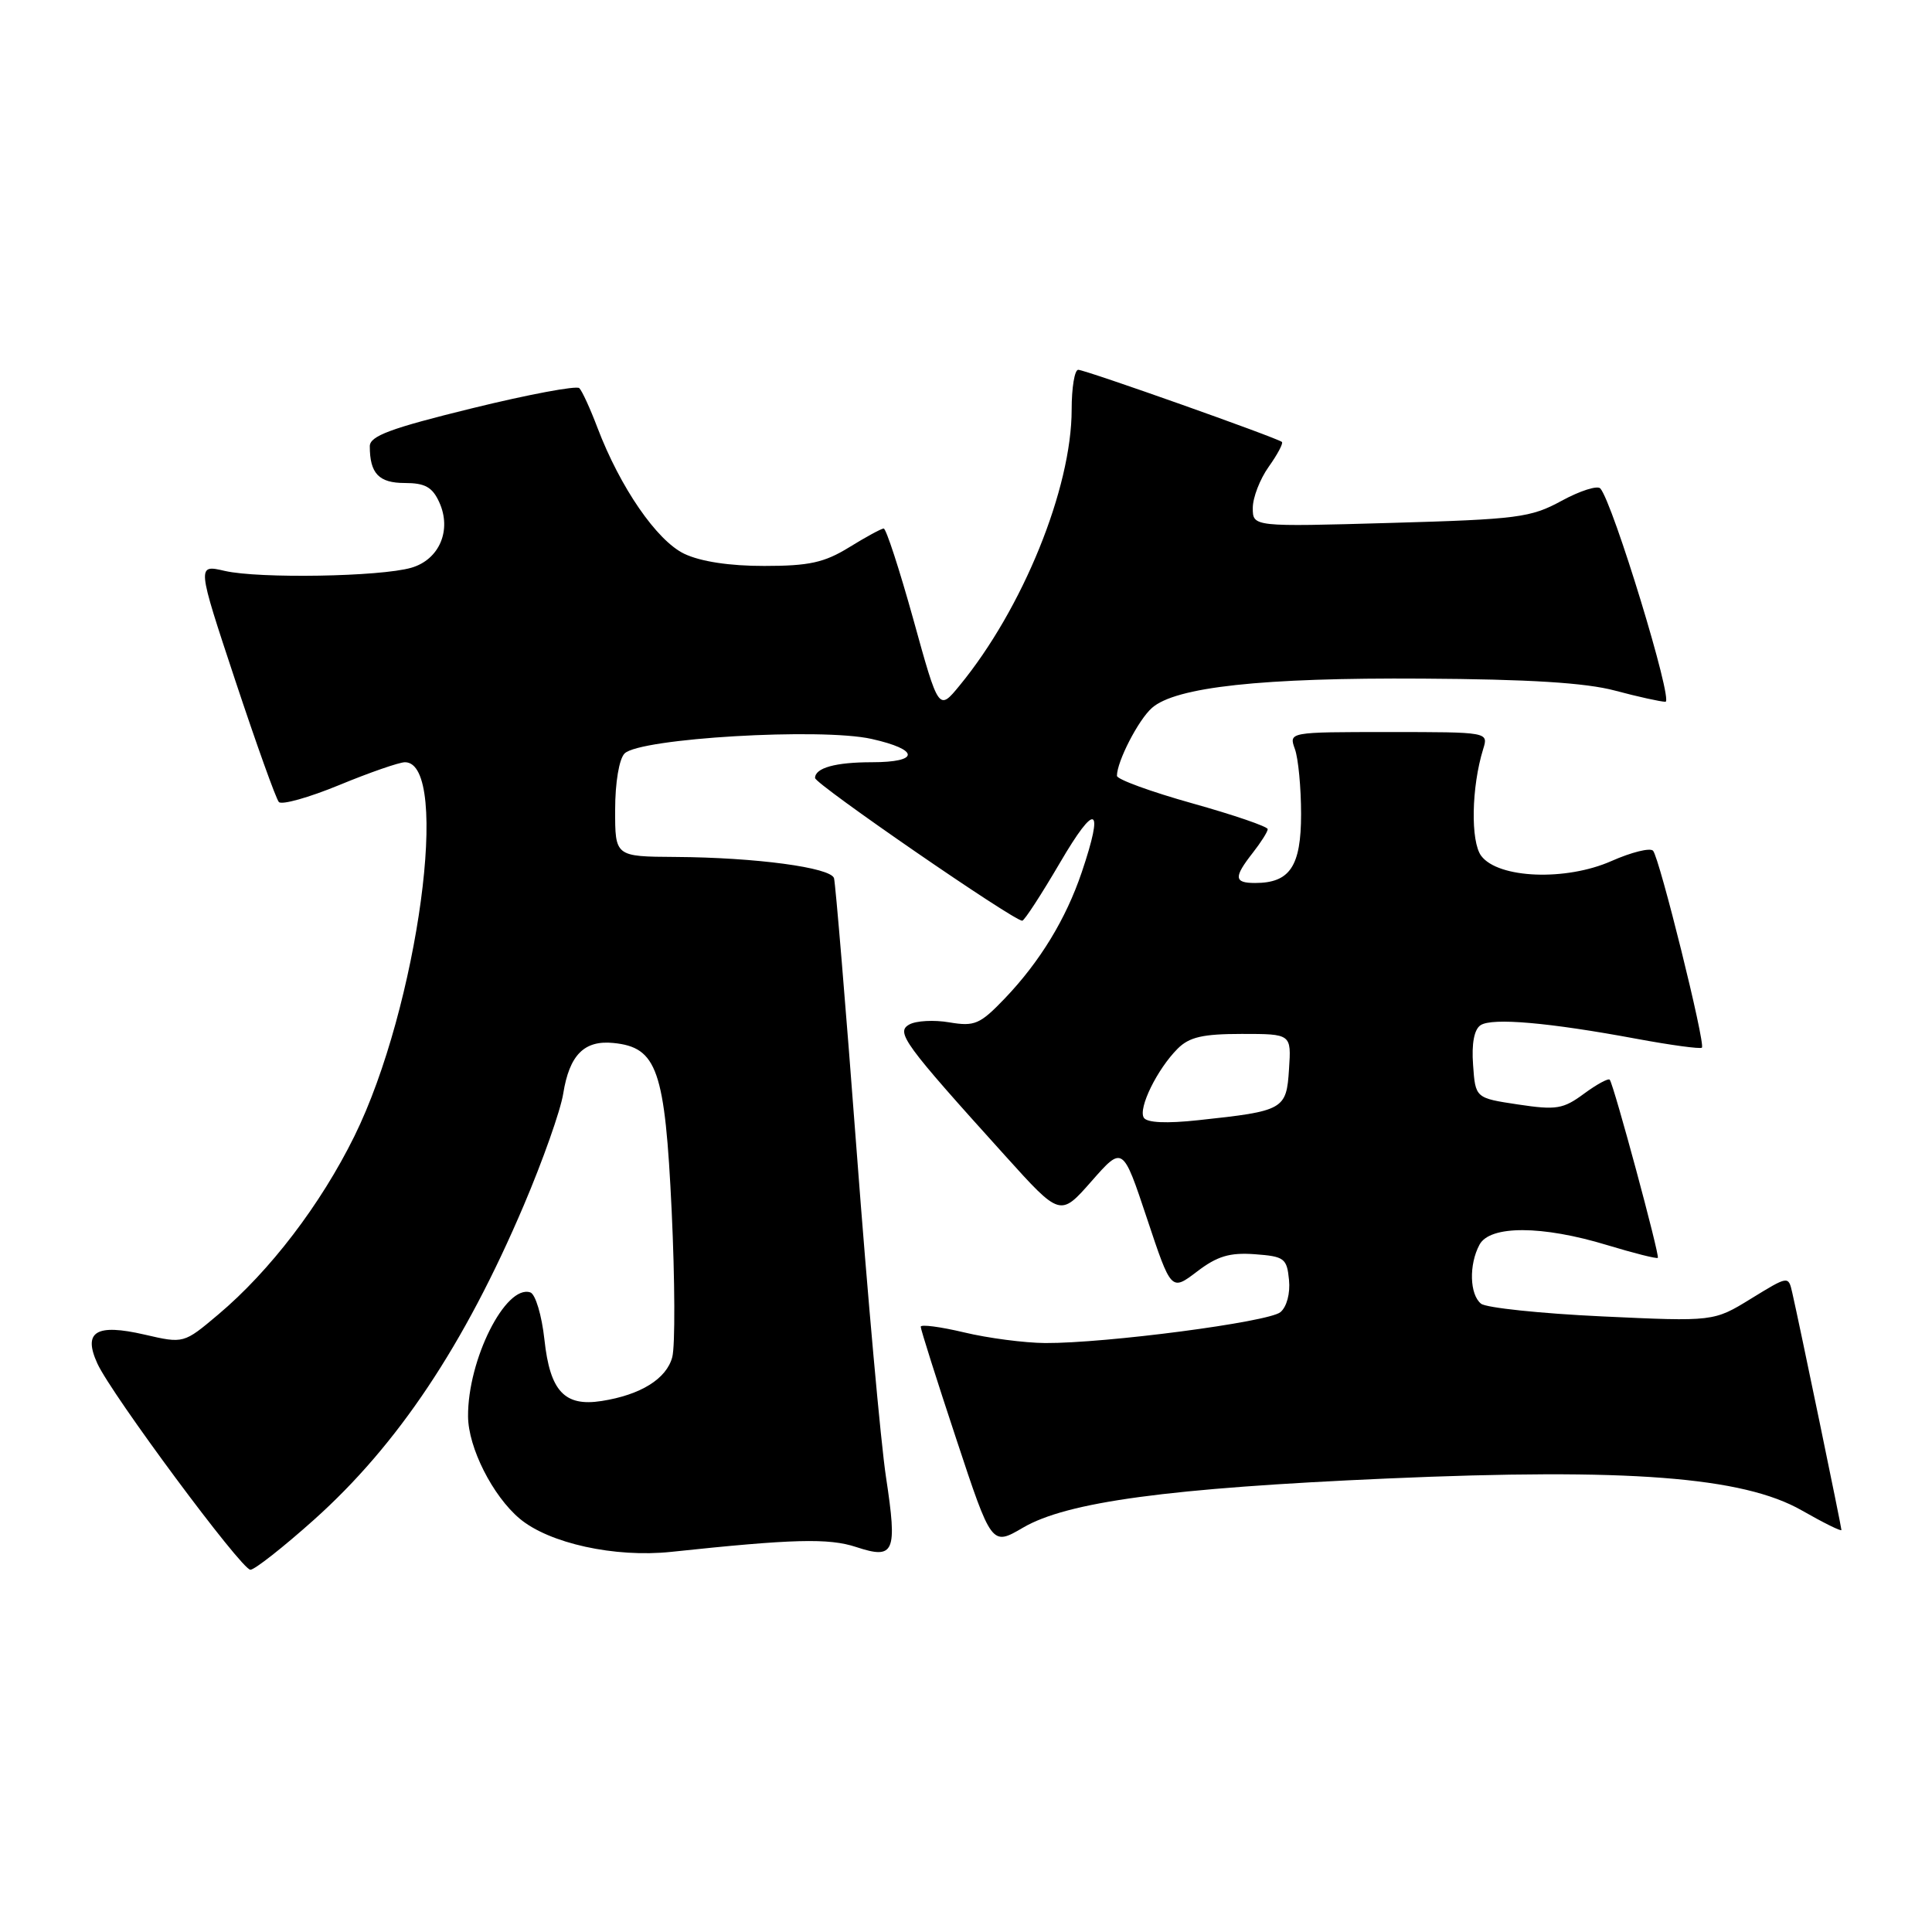 <?xml version="1.0" encoding="UTF-8" standalone="no"?>
<!DOCTYPE svg PUBLIC "-//W3C//DTD SVG 1.1//EN" "http://www.w3.org/Graphics/SVG/1.1/DTD/svg11.dtd" >
<svg xmlns="http://www.w3.org/2000/svg" xmlns:xlink="http://www.w3.org/1999/xlink" version="1.1" viewBox="0 0 256 256">
 <g >
 <path fill="currentColor"
d=" M 41.60 201.38 C 52.71 191.44 61.51 178.25 69.40 159.72 C 71.92 153.80 74.28 147.13 74.63 144.91 C 75.45 139.79 77.41 137.81 81.28 138.20 C 87.08 138.78 88.11 141.73 89.00 160.44 C 89.43 169.62 89.47 178.34 89.08 179.82 C 88.32 182.70 84.90 184.83 79.72 185.64 C 74.80 186.41 72.88 184.35 72.14 177.51 C 71.79 174.29 70.95 171.48 70.27 171.25 C 66.99 170.17 61.96 180.19 62.02 187.69 C 62.05 191.83 65.28 198.21 68.85 201.22 C 72.75 204.50 81.48 206.42 88.93 205.63 C 105.11 203.91 109.82 203.79 113.45 204.99 C 118.53 206.66 118.92 205.76 117.40 195.73 C 116.71 191.20 114.96 171.75 113.51 152.50 C 112.06 133.25 110.70 116.99 110.51 116.36 C 110.06 114.95 100.16 113.62 89.50 113.55 C 81.50 113.50 81.50 113.50 81.51 107.29 C 81.51 103.69 82.04 100.56 82.76 99.84 C 84.78 97.82 108.76 96.41 115.48 97.91 C 121.87 99.34 121.89 101.00 115.52 101.00 C 110.71 101.00 108.00 101.75 108.00 103.09 C 108.00 103.89 134.29 122.00 135.45 122.00 C 135.73 122.00 137.99 118.52 140.48 114.27 C 145.20 106.20 146.33 106.72 143.34 115.57 C 141.24 121.78 137.80 127.42 133.14 132.30 C 129.85 135.73 129.15 136.03 125.80 135.47 C 123.77 135.12 121.38 135.25 120.49 135.75 C 118.66 136.77 119.74 138.25 133.19 153.14 C 140.49 161.23 140.49 161.23 144.63 156.52 C 148.77 151.81 148.77 151.81 151.98 161.45 C 155.19 171.09 155.19 171.09 158.61 168.49 C 161.28 166.45 162.93 165.95 166.26 166.19 C 170.19 166.48 170.52 166.73 170.80 169.59 C 170.98 171.38 170.50 173.17 169.66 173.87 C 168.08 175.18 146.55 178.00 138.50 177.96 C 135.75 177.94 130.91 177.31 127.75 176.55 C 124.59 175.80 122.00 175.46 122.00 175.80 C 122.00 176.15 124.11 182.82 126.70 190.64 C 131.40 204.85 131.40 204.85 135.54 202.43 C 141.38 199.00 154.87 197.18 183.80 195.91 C 215.70 194.51 230.95 195.68 238.75 200.14 C 241.64 201.79 244.00 202.96 244.00 202.73 C 244.00 202.31 238.42 175.37 237.48 171.27 C 236.97 169.04 236.97 169.04 232.02 172.08 C 227.08 175.12 227.08 175.12 212.29 174.43 C 204.15 174.05 196.94 173.29 196.25 172.75 C 194.73 171.54 194.62 167.57 196.04 164.93 C 197.42 162.34 204.34 162.36 212.95 164.98 C 216.49 166.05 219.52 166.82 219.67 166.67 C 219.95 166.38 213.86 143.81 213.30 143.07 C 213.12 142.84 211.59 143.67 209.89 144.92 C 207.13 146.96 206.22 147.11 201.16 146.35 C 195.50 145.50 195.50 145.50 195.19 141.10 C 194.98 138.26 195.34 136.39 196.19 135.84 C 197.73 134.83 205.25 135.49 216.82 137.64 C 221.40 138.49 225.31 139.02 225.51 138.82 C 226.01 138.33 219.90 113.70 219.04 112.73 C 218.66 112.30 216.18 112.92 213.53 114.09 C 207.48 116.77 198.53 116.41 196.27 113.41 C 194.84 111.49 194.97 104.28 196.53 99.25 C 197.23 97.00 197.23 97.00 184.00 97.00 C 170.77 97.00 170.77 97.00 171.58 99.25 C 172.03 100.49 172.40 104.37 172.40 107.87 C 172.40 114.79 170.92 117.00 166.31 117.00 C 163.51 117.00 163.45 116.26 166.00 113.00 C 167.08 111.62 167.97 110.22 167.98 109.87 C 167.99 109.53 163.50 107.99 158.00 106.45 C 152.50 104.91 148.00 103.27 148.00 102.80 C 148.00 100.91 150.83 95.40 152.63 93.81 C 155.75 91.03 167.23 89.78 188.50 89.92 C 202.58 90.00 210.13 90.47 214.00 91.51 C 217.03 92.32 220.03 92.98 220.68 92.99 C 221.78 93.00 213.71 66.58 212.05 64.72 C 211.66 64.30 209.36 65.03 206.92 66.36 C 202.83 68.59 201.12 68.81 184.25 69.29 C 166.00 69.81 166.00 69.81 166.00 67.31 C 166.00 65.93 166.95 63.48 168.11 61.85 C 169.27 60.22 170.06 58.74 169.86 58.56 C 169.25 58.02 143.80 49.00 142.87 49.00 C 142.39 49.00 142.00 51.37 142.00 54.27 C 142.00 64.70 135.51 80.68 127.14 90.85 C 124.38 94.21 124.38 94.21 121.03 82.10 C 119.18 75.45 117.41 70.01 117.09 70.03 C 116.76 70.05 114.70 71.17 112.50 72.53 C 109.22 74.55 107.20 74.99 101.28 74.99 C 96.69 75.00 92.83 74.41 90.67 73.38 C 87.03 71.64 82.17 64.58 79.16 56.66 C 78.21 54.15 77.13 51.79 76.76 51.43 C 76.40 51.07 70.00 52.27 62.55 54.10 C 51.75 56.75 49.00 57.77 49.00 59.13 C 49.00 62.74 50.20 64.00 53.63 64.00 C 56.31 64.00 57.29 64.54 58.20 66.54 C 59.89 70.24 58.22 74.15 54.50 75.23 C 50.39 76.42 34.33 76.69 29.79 75.65 C 26.08 74.79 26.08 74.79 31.17 90.15 C 33.97 98.59 36.57 105.85 36.95 106.27 C 37.33 106.69 40.93 105.68 44.96 104.02 C 48.98 102.36 52.90 101.00 53.66 101.00 C 59.78 101.00 55.38 133.50 46.95 150.57 C 42.49 159.61 35.77 168.41 28.92 174.18 C 24.34 178.04 24.34 178.04 19.15 176.84 C 12.72 175.36 10.97 176.44 12.90 180.67 C 14.77 184.77 32.00 208.00 33.18 208.00 C 33.74 208.00 37.53 205.02 41.60 201.38 Z  M 151.56 148.10 C 150.79 146.85 153.34 141.66 156.05 138.95 C 157.59 137.41 159.39 137.00 164.55 137.00 C 171.11 137.00 171.11 137.00 170.80 141.68 C 170.46 147.03 170.12 147.22 158.79 148.43 C 154.56 148.89 151.97 148.77 151.56 148.10 Z "/>
</g>
</svg>